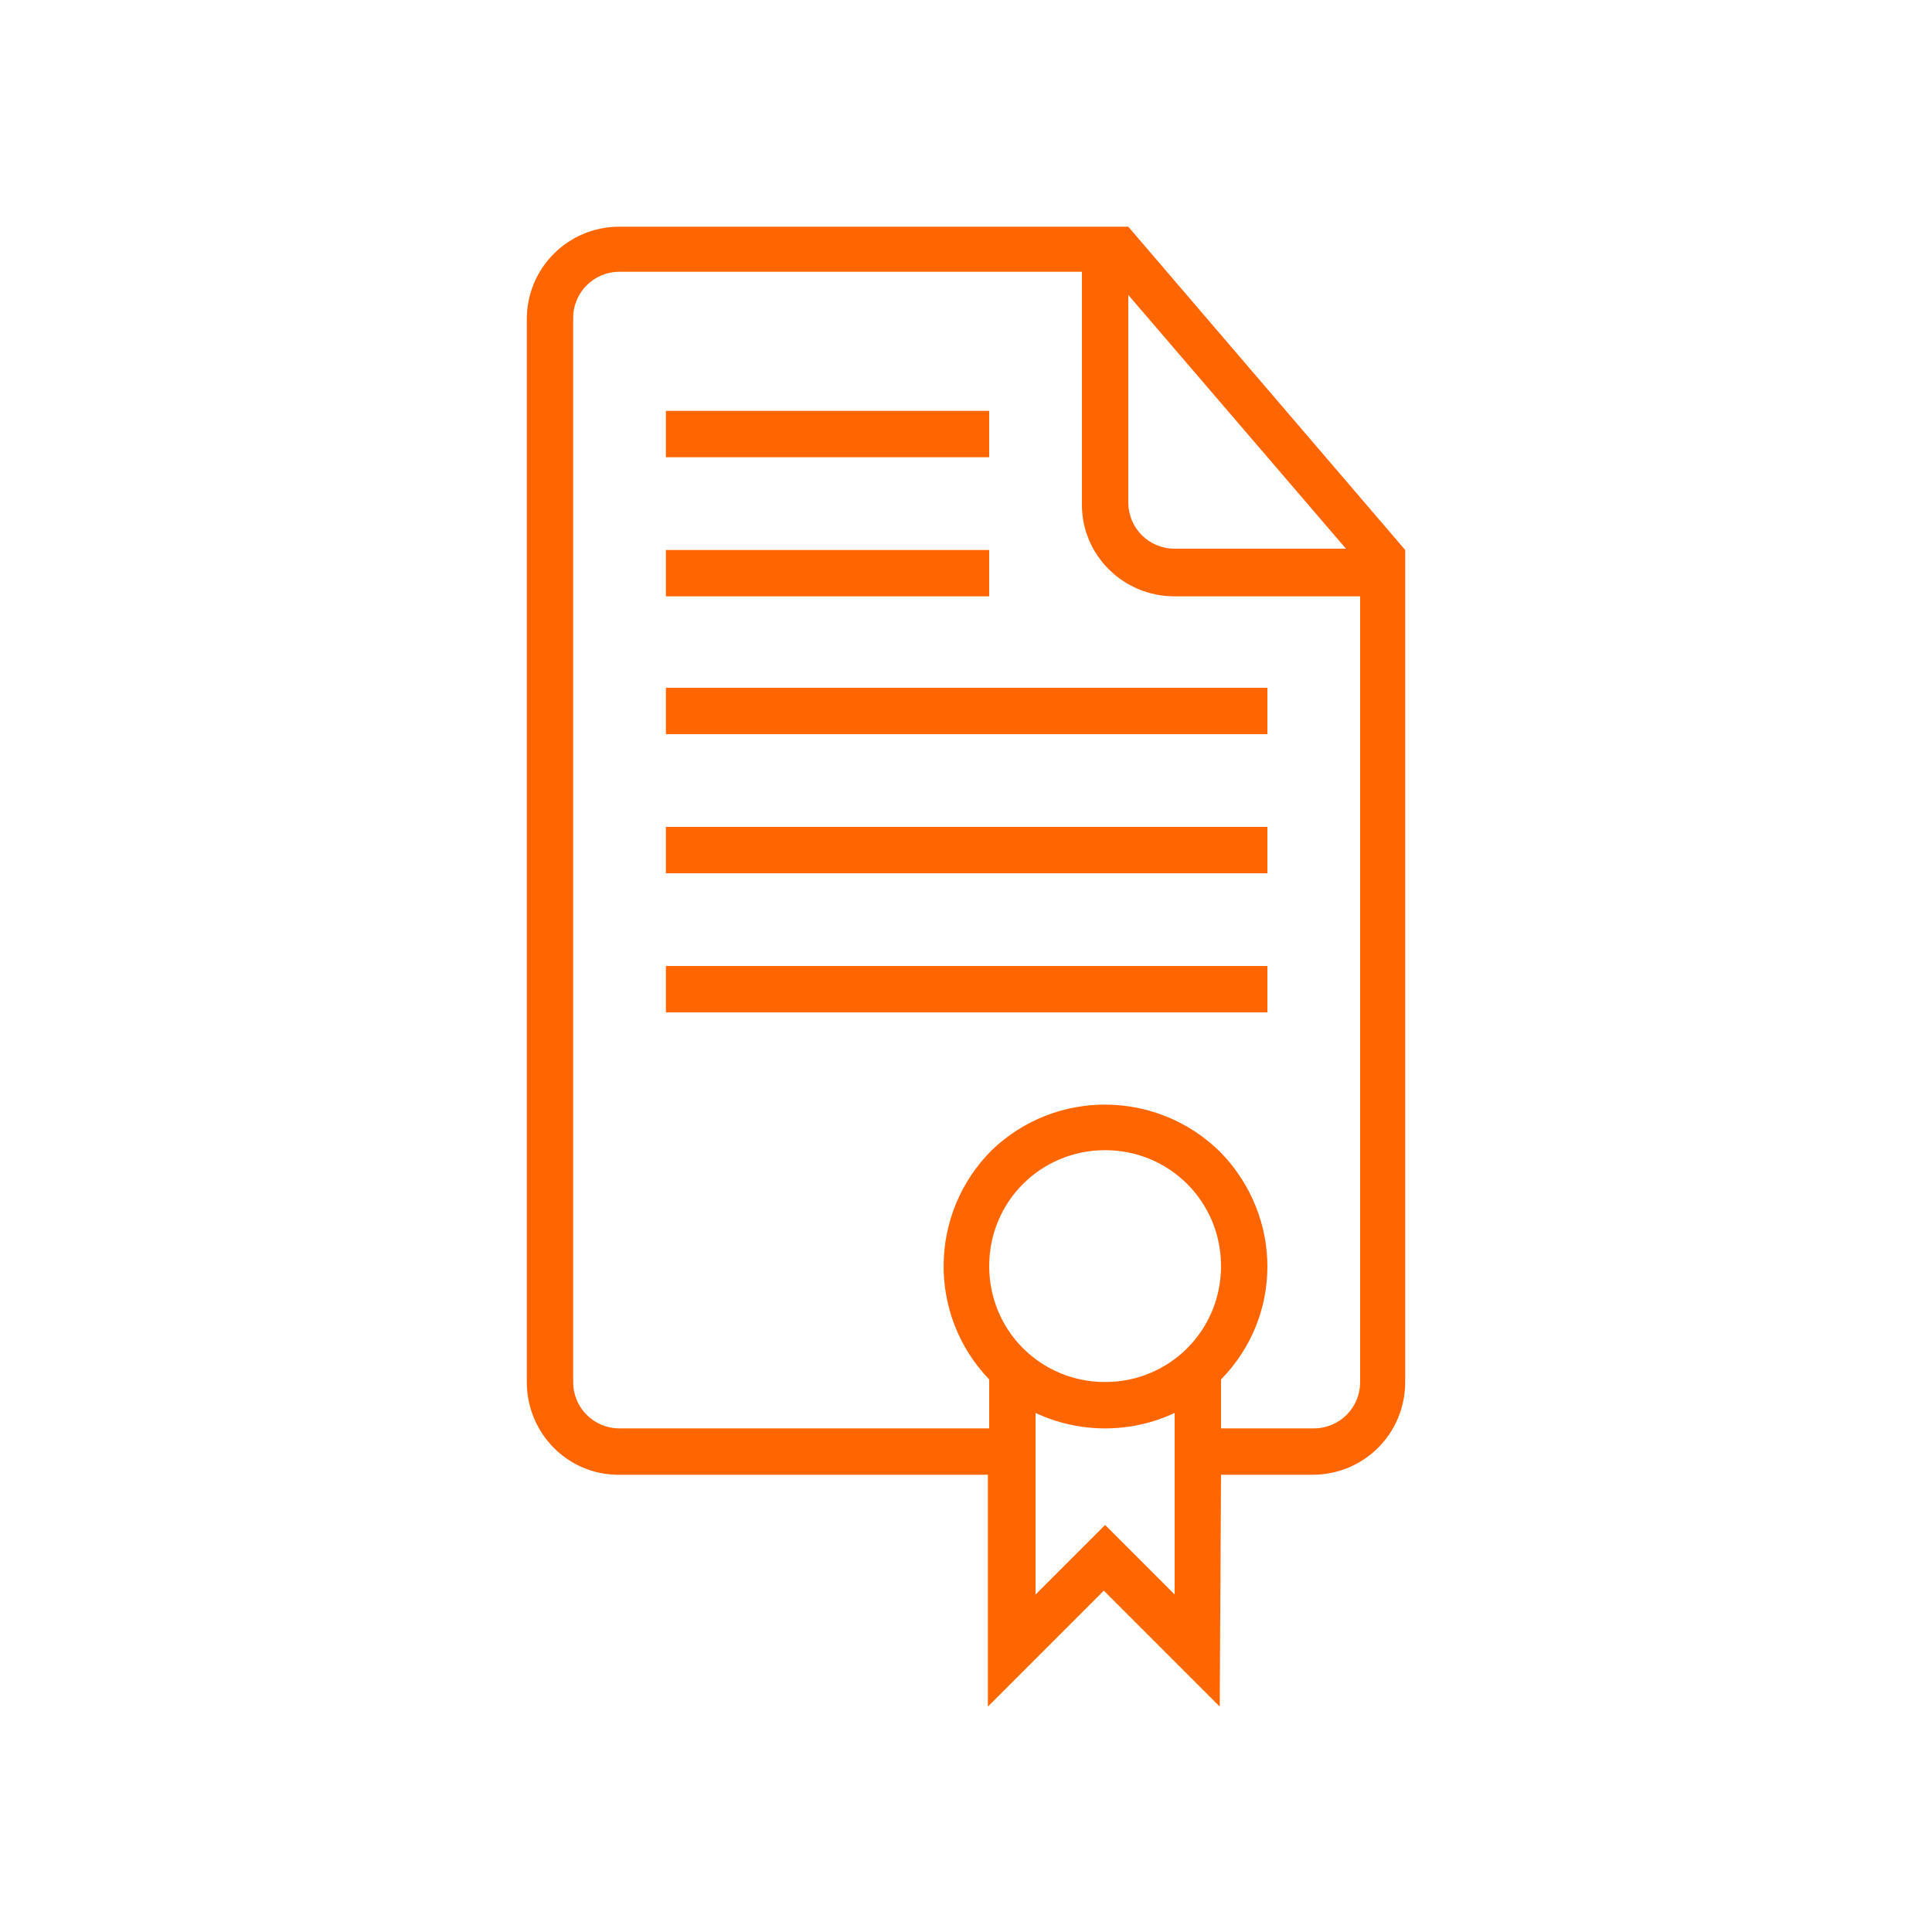 <?xml version="1.0" encoding="utf-8"?>
<!-- Generator: Adobe Illustrator 25.2.2, SVG Export Plug-In . SVG Version: 6.00 Build 0)  -->
<svg version="1.1" id="Ebene_1" xmlns="http://www.w3.org/2000/svg" xmlns:xlink="http://www.w3.org/1999/xlink" x="0px" y="0px"
	 viewBox="0 0 150 150" style="enable-background:new 0 0 150 150;" xml:space="preserve">
<style type="text/css">
	.st0{fill-rule:evenodd;clip-rule:evenodd;fill:#FF6602;}
</style>
<g id="Ebene_2_1_">
	<g id="certificate">
		<g id="Page-1">
			<g id="icon-137-document-certificate">
				<path id="document-certificate" class="st0" d="M94.8,107.1v3.8h7.2c2,0,3.6-1.6,3.6-3.6c0,0,0,0,0,0v-61H91.2
					c-4,0-7.2-3.2-7.2-7.1c0,0,0,0,0-0.1v-18H48.1c-2,0-3.6,1.6-3.6,3.6v82.6c0,2,1.6,3.6,3.6,3.6h28.7v-3.8
					c-4.8-5-4.7-12.9,0.2-17.8c5-4.8,12.9-4.7,17.8,0.2C99.6,94.5,99.6,102.2,94.8,107.1L94.8,107.1z M80.4,109.7v14.1l5.4-5.4
					l5.4,5.4v-14.1C87.8,111.3,83.8,111.3,80.4,109.7z M94.8,114.5h7.1c4,0,7.2-3.2,7.2-7.2V42.7l0,0L87.6,17.6H48.1
					c-4,0-7.2,3.2-7.2,7.2c0,0,0,0,0,0v82.5c0,4,3.2,7.2,7.1,7.2c0,0,0,0,0,0h28.7v18l9-9l9,9L94.8,114.5z M87.6,22.9v16.1
					c0,2,1.6,3.6,3.6,3.6h13.3L87.6,22.9z M51.7,42.7v3.6h25.1v-3.6H51.7z M51.7,31.9v3.6h25.1v-3.6L51.7,31.9z M51.7,53.5V57h46.7
					v-3.6H51.7z M51.7,64.2v3.6h46.7v-3.6L51.7,64.2z M51.7,75v3.6h46.7V75H51.7z M85.8,107.3c5,0,9-4,9-9s-4-9-9-9c-5,0-9,4-9,9
					S80.8,107.3,85.8,107.3z"/>
			</g>
		</g>
	</g>
</g>
</svg>
